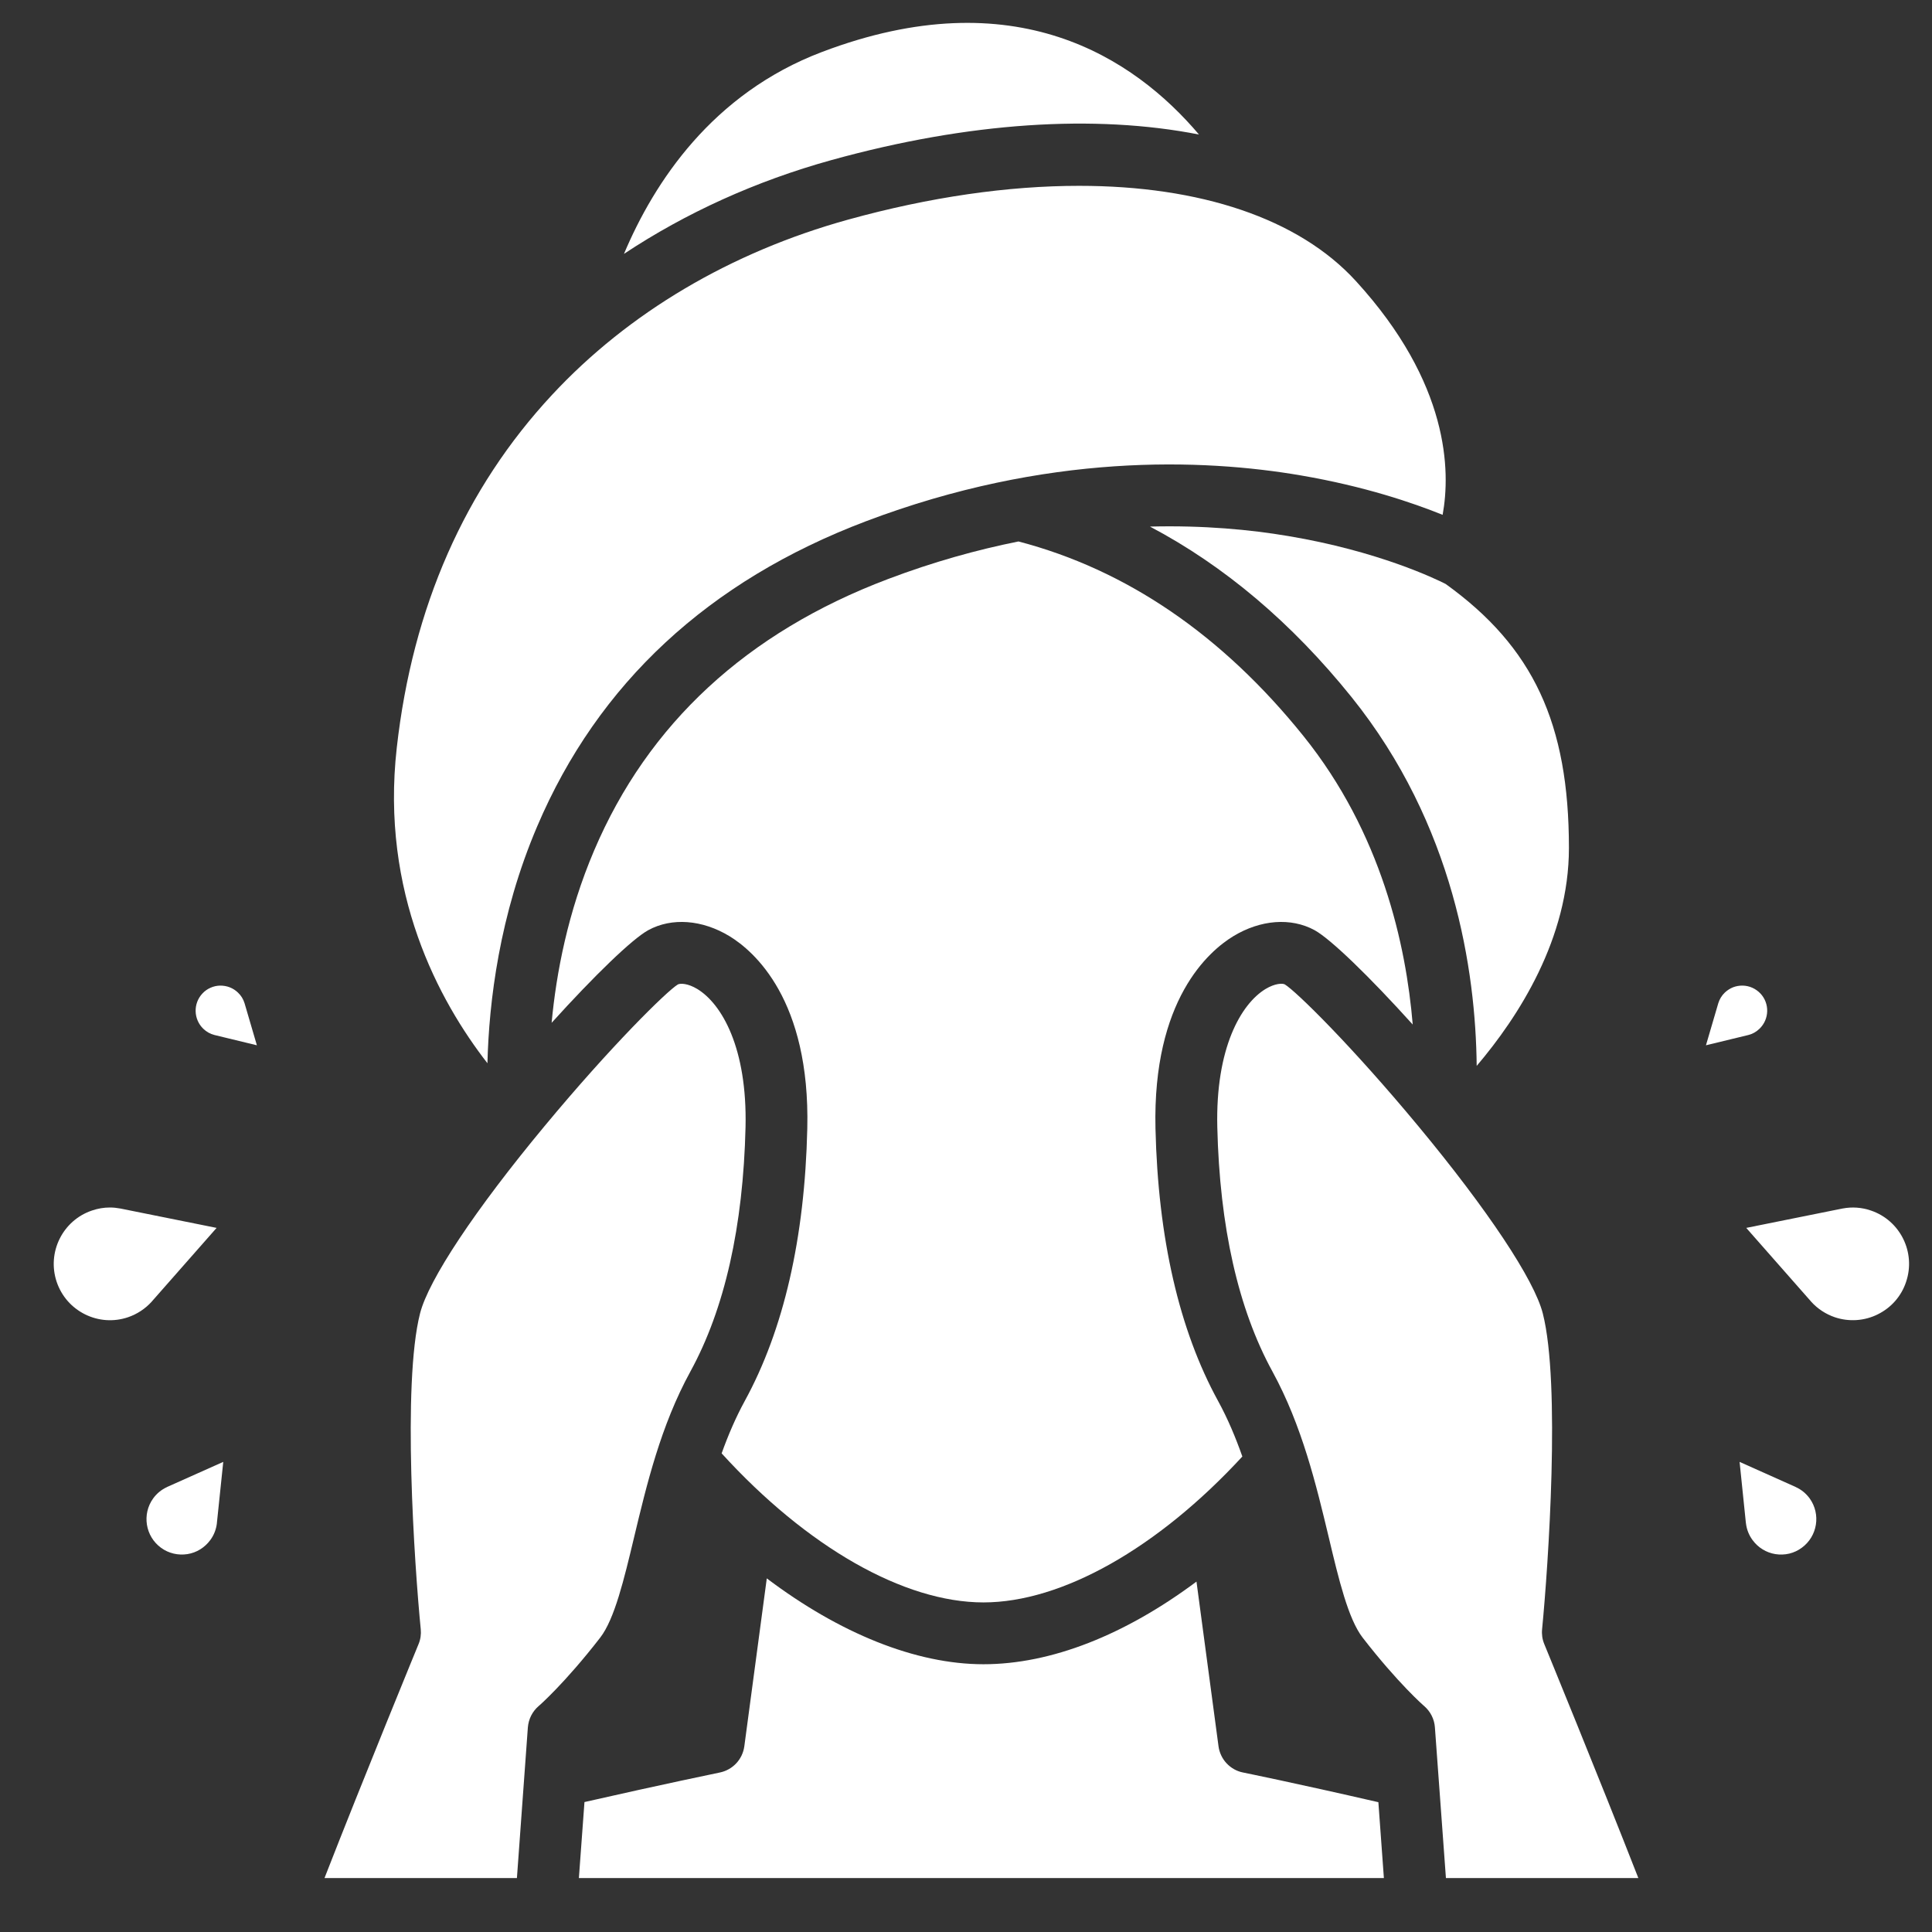 <svg width="27" height="27" viewBox="0 0 27 27" fill="none" xmlns="http://www.w3.org/2000/svg">
<rect x="0" y="0" width="27" height="27" fill="#333333" stroke="none"/>
<path d="M3.12 20.43L3.031 21.285C3.031 21.286 3.031 21.288 3.031 21.289C3.021 21.373 2.99 21.453 2.94 21.521C2.902 21.573 2.854 21.618 2.799 21.652C2.744 21.686 2.683 21.709 2.619 21.719C2.489 21.739 2.358 21.709 2.251 21.631C2.031 21.471 1.981 21.161 2.141 20.94C2.19 20.872 2.256 20.818 2.332 20.783C2.334 20.782 2.336 20.781 2.337 20.78L3.12 20.43ZM3.027 17.16L2.123 18.187C2.122 18.189 2.12 18.19 2.119 18.192C2.029 18.291 1.915 18.366 1.788 18.409C1.589 18.476 1.376 18.461 1.188 18.368C1.096 18.322 1.013 18.259 0.945 18.181C0.877 18.103 0.825 18.012 0.792 17.914C0.654 17.503 0.875 17.055 1.286 16.917C1.368 16.889 1.451 16.875 1.536 16.875C1.584 16.875 1.632 16.88 1.68 16.889C1.682 16.889 1.684 16.89 1.686 16.89L3.027 17.16ZM3.59 14.608L3 14.465C2.999 14.465 2.997 14.464 2.996 14.464C2.938 14.449 2.885 14.42 2.842 14.378C2.703 14.245 2.697 14.022 2.831 13.882C2.862 13.849 2.9 13.822 2.942 13.804C2.984 13.785 3.029 13.775 3.075 13.774C3.17 13.773 3.257 13.806 3.325 13.871C3.369 13.912 3.4 13.963 3.418 14.021C3.418 14.022 3.419 14.023 3.419 14.025L3.59 14.608ZM10.419 15.751C10.386 17.144 10.127 18.293 9.649 19.166C9.233 19.925 9.036 20.755 8.861 21.486C8.721 22.072 8.589 22.626 8.388 22.886C7.893 23.525 7.531 23.841 7.527 23.843C7.484 23.88 7.449 23.925 7.423 23.976C7.397 24.027 7.382 24.083 7.377 24.14L7.224 26.246H4.535C5.079 24.851 5.841 22.997 5.85 22.975C5.877 22.91 5.887 22.839 5.88 22.769C5.792 21.874 5.62 19.338 5.87 18.356C5.989 17.886 6.639 16.907 7.609 15.739C8.543 14.613 9.321 13.85 9.473 13.758C9.508 13.74 9.612 13.741 9.746 13.822C10.088 14.031 10.444 14.647 10.419 15.751ZM19.34 26.246H8.09L8.168 25.184C9.258 24.936 10.052 24.773 10.06 24.771C10.24 24.734 10.377 24.588 10.402 24.405L10.716 22.058C11.734 22.826 12.798 23.258 13.744 23.258C14.69 23.258 15.721 22.849 16.721 22.103L17.029 24.405C17.041 24.494 17.081 24.578 17.142 24.643C17.204 24.709 17.284 24.754 17.372 24.771C17.38 24.773 18.072 24.912 19.263 25.186L19.34 26.246ZM22.896 26.246H20.207L20.053 24.14C20.045 24.025 19.991 23.919 19.904 23.843C19.9 23.841 19.538 23.525 19.043 22.886C18.842 22.626 18.709 22.072 18.57 21.486C18.395 20.755 18.197 19.925 17.782 19.166C17.304 18.293 17.045 17.144 17.012 15.751C16.986 14.647 17.343 14.031 17.685 13.822C17.819 13.741 17.923 13.74 17.955 13.757C18.11 13.85 18.888 14.613 19.822 15.739C20.791 16.907 21.442 17.886 21.561 18.356C21.811 19.338 21.638 21.874 21.551 22.769C21.544 22.839 21.554 22.91 21.581 22.975C21.59 22.997 22.351 24.851 22.896 26.246Z" fill="white"/>
<path d="M19.743 14.318C19.131 13.64 18.595 13.122 18.371 12.999C18.041 12.82 17.617 12.852 17.235 13.084C16.894 13.292 16.106 13.97 16.148 15.771C16.184 17.303 16.478 18.586 17.024 19.581C17.159 19.828 17.268 20.089 17.362 20.355C16.181 21.636 14.841 22.394 13.744 22.394C12.631 22.394 11.277 21.619 10.085 20.311C10.175 20.06 10.28 19.814 10.407 19.581C10.952 18.586 11.247 17.303 11.282 15.771C11.324 13.97 10.536 13.292 10.196 13.084C9.814 12.852 9.389 12.82 9.06 12.999C8.837 13.121 8.312 13.628 7.709 14.294C7.774 13.597 7.936 12.747 8.303 11.886C9.057 10.114 10.438 8.838 12.408 8.093C13.044 7.852 13.655 7.683 14.233 7.567C15.741 7.961 17.08 8.874 18.215 10.285C19.305 11.639 19.65 13.201 19.743 14.318Z" fill="white"/>
<path d="M21.926 11.85C21.926 13.117 21.222 14.208 20.637 14.896C20.623 13.568 20.323 11.527 18.888 9.742C18.051 8.702 17.108 7.906 16.071 7.359C16.821 7.34 17.474 7.402 18.001 7.491C19.259 7.701 20.066 8.091 20.203 8.161C21.427 9.041 21.926 10.111 21.926 11.85Z" fill="white"/>
<path d="M20.161 7.195C19.743 7.026 19.067 6.796 18.185 6.645C16.805 6.408 14.629 6.327 12.101 7.285C9.904 8.117 8.358 9.551 7.508 11.547C6.978 12.789 6.833 14.005 6.812 14.859C6.135 13.988 5.316 12.478 5.545 10.449C5.766 8.485 6.497 6.826 7.717 5.516C8.784 4.369 10.213 3.524 11.85 3.07C12.998 2.752 14.092 2.597 15.081 2.597C16.769 2.597 18.148 3.051 18.949 3.928C20.259 5.361 20.272 6.586 20.161 7.195ZM16.756 1.88C15.303 1.595 13.537 1.706 11.62 2.237C10.563 2.53 9.586 2.974 8.72 3.548C9.141 2.549 9.954 1.307 11.488 0.726C14.184 -0.297 15.847 0.808 16.756 1.88ZM25.179 21.631C25.127 21.669 25.068 21.697 25.005 21.712C24.942 21.727 24.876 21.729 24.812 21.719C24.748 21.709 24.687 21.686 24.632 21.652C24.576 21.618 24.529 21.573 24.491 21.521C24.441 21.453 24.41 21.373 24.4 21.289C24.4 21.288 24.4 21.286 24.399 21.284L24.311 20.43L25.093 20.78C25.095 20.781 25.097 20.782 25.098 20.783C25.175 20.818 25.239 20.871 25.29 20.94C25.449 21.161 25.4 21.471 25.179 21.631ZM26.638 17.914C26.606 18.012 26.554 18.103 26.486 18.181C26.418 18.259 26.335 18.322 26.242 18.368C26.15 18.414 26.05 18.441 25.947 18.448C25.844 18.455 25.741 18.442 25.643 18.409C25.516 18.366 25.402 18.291 25.312 18.192C25.311 18.19 25.309 18.189 25.308 18.187L24.404 17.16L25.745 16.89C25.747 16.889 25.749 16.889 25.751 16.889C25.884 16.864 26.016 16.873 26.145 16.917C26.556 17.055 26.777 17.503 26.638 17.914ZM24.588 14.378C24.545 14.42 24.493 14.449 24.435 14.464C24.433 14.464 24.432 14.464 24.431 14.465L23.841 14.608L24.012 14.025C24.012 14.023 24.012 14.022 24.013 14.021C24.031 13.963 24.062 13.912 24.105 13.871C24.139 13.839 24.178 13.814 24.221 13.797C24.263 13.781 24.309 13.773 24.355 13.774C24.448 13.776 24.535 13.815 24.6 13.882C24.734 14.022 24.728 14.245 24.588 14.378Z" fill="white"/>
</svg>
